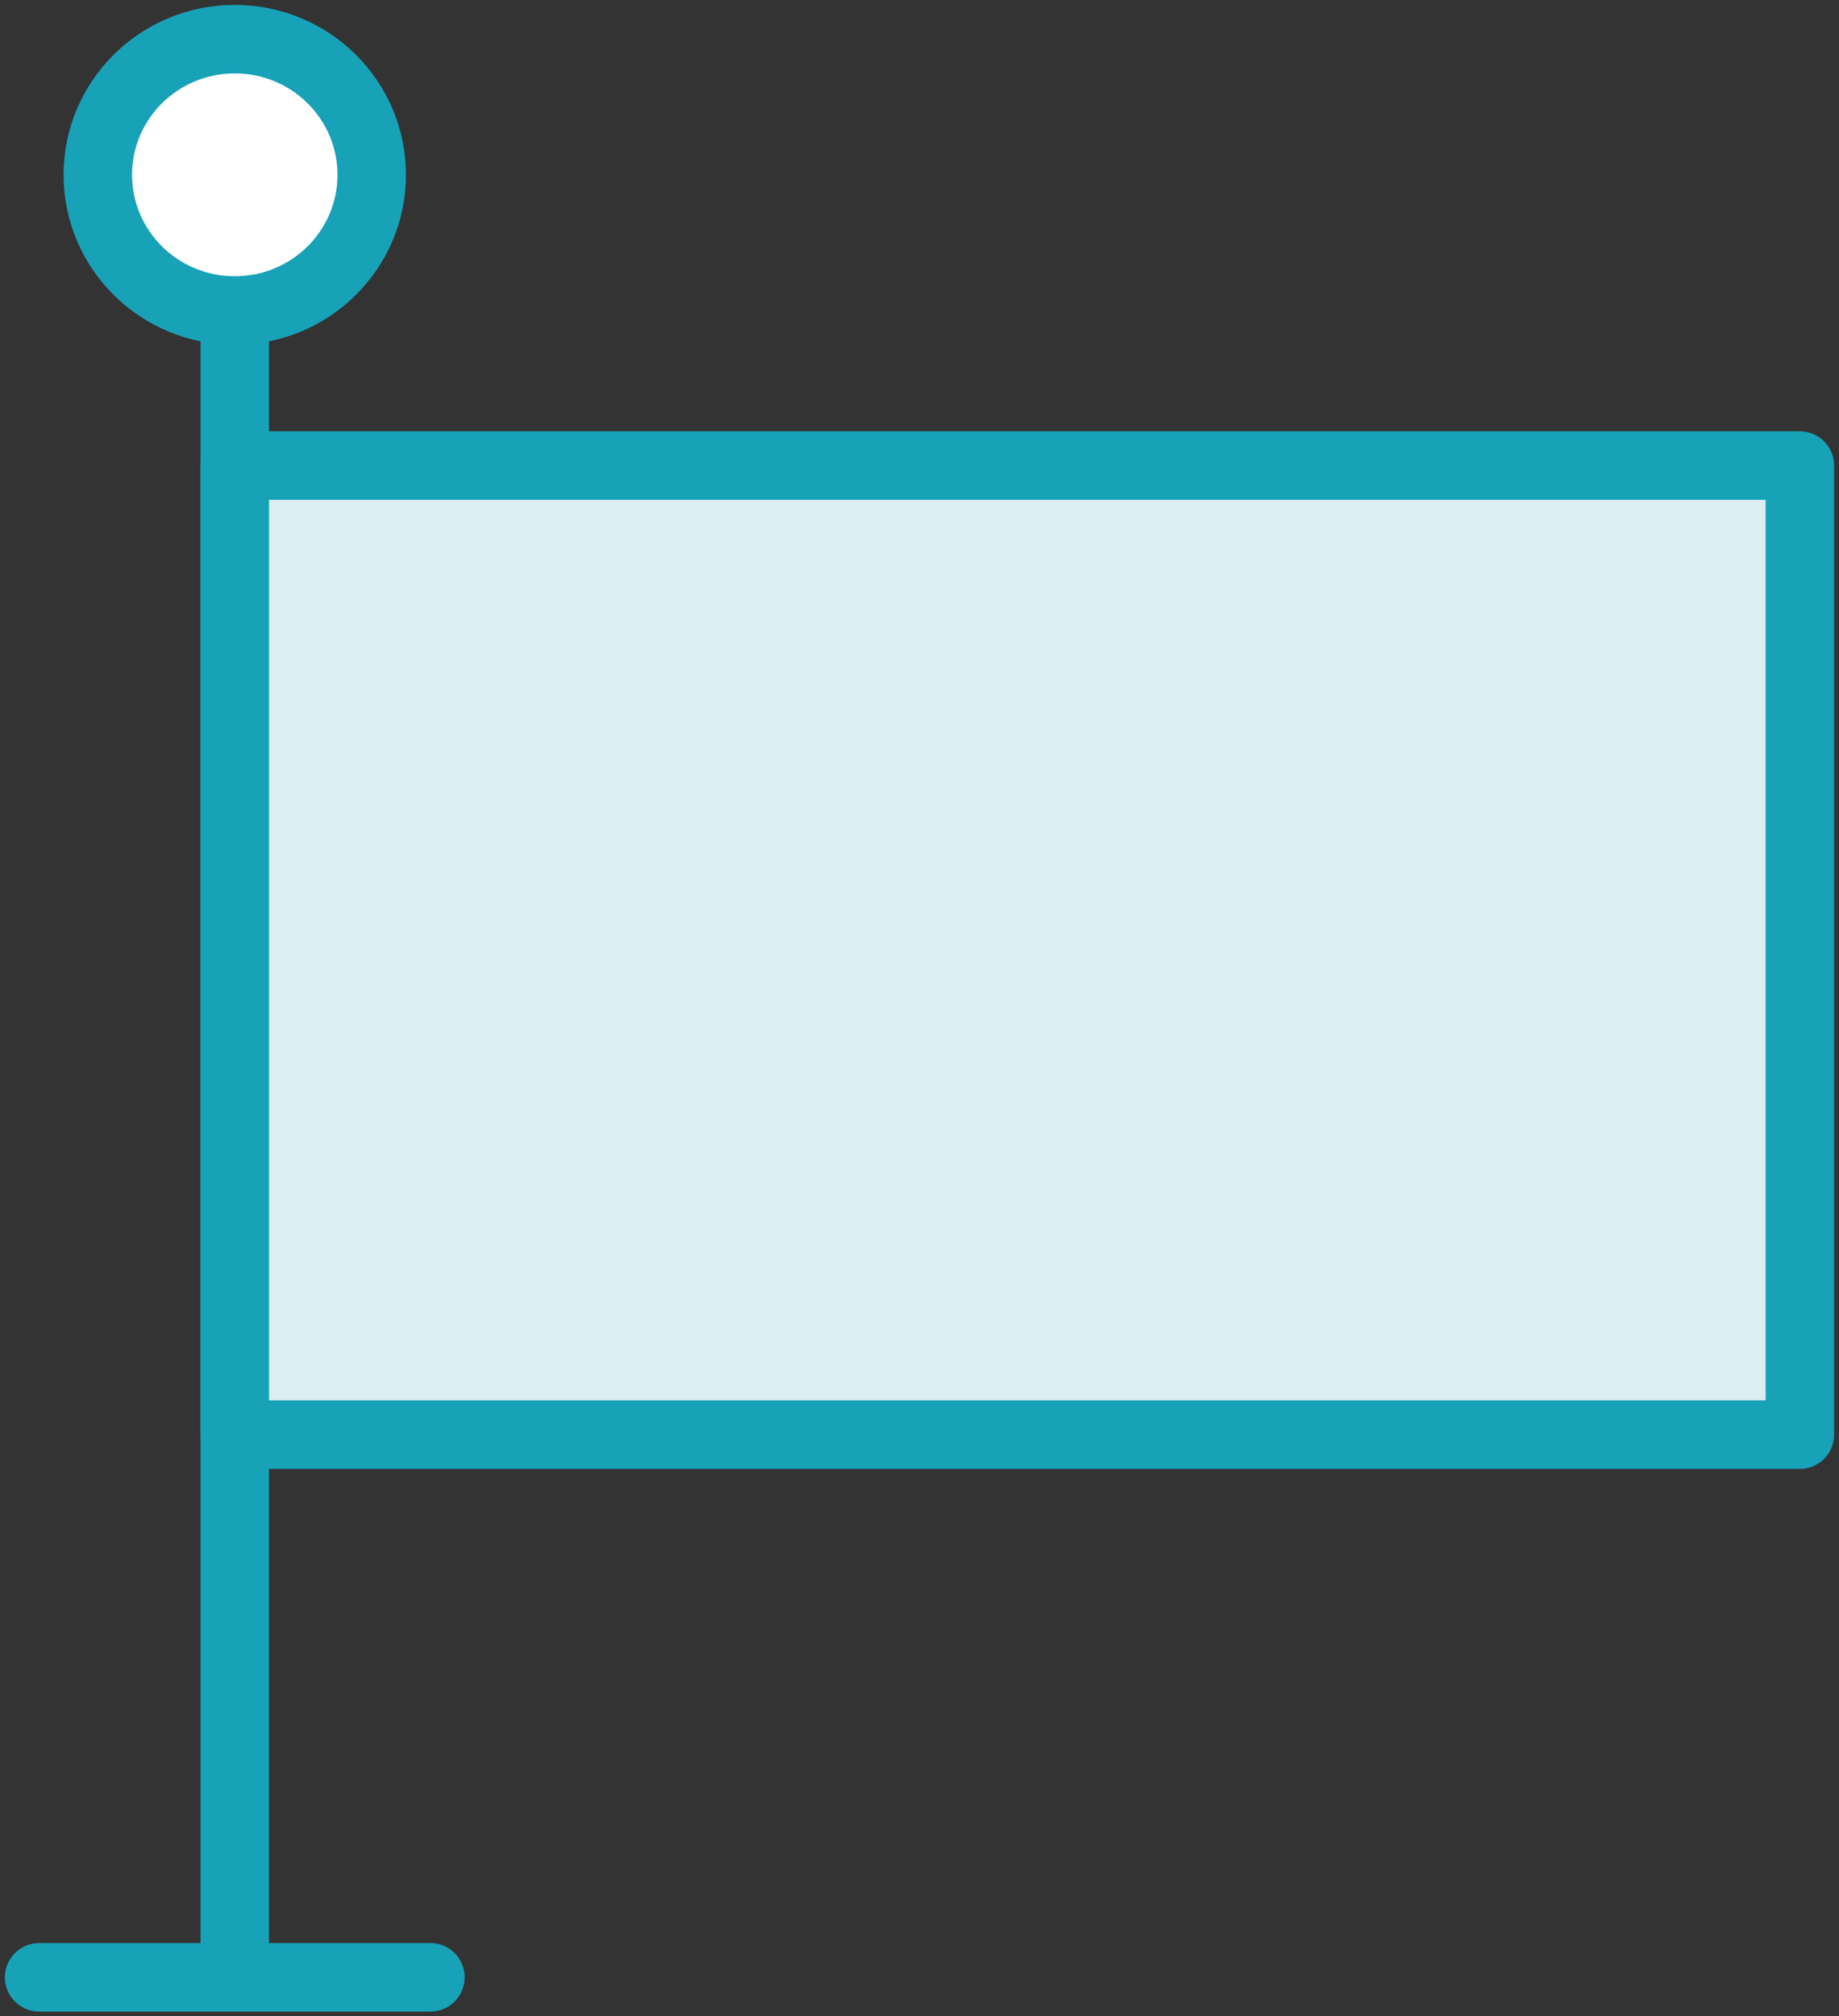<?xml version="1.0" encoding="UTF-8"?>
<svg width="94px" height="103px" viewBox="0 0 94 103" version="1.1" xmlns="http://www.w3.org/2000/svg" xmlns:xlink="http://www.w3.org/1999/xlink">
    <rect x="0" y="0" width="94" height="103" fill="#333333" stroke="none"/>
    <!-- Generator: Sketch 46.2 (44496) - http://www.bohemiancoding.com/sketch -->
    <title>interface-73</title>
    <desc>Created with Sketch.</desc>
    <defs></defs>
    <g id="ALL" stroke="none" stroke-width="1" fill="none" fill-rule="evenodd" stroke-linecap="round" stroke-linejoin="round">
        <g id="Primary" transform="translate(-213, -1998)" stroke="#17A2B8" stroke-width="3.5">
            <g id="Group-15" transform="translate(200, 200)">
                <g id="interface-73" transform="translate(15, 1800)">
                    <path d="M10,14.356 L10,98.515" id="Layer-1"></path>
                    <rect id="Layer-2" fill="#DBEEF1" x="10" y="21.782" width="80" height="49.505"></rect>
                    <ellipse id="Layer-3" fill="#FFFFFF" cx="10" cy="6.931" rx="7" ry="6.931"></ellipse>
                    <path d="M5.55111512e-17,99.01 L20,99.01" id="Layer-4"></path>
                </g>
            </g>
        </g>
    </g>
</svg>